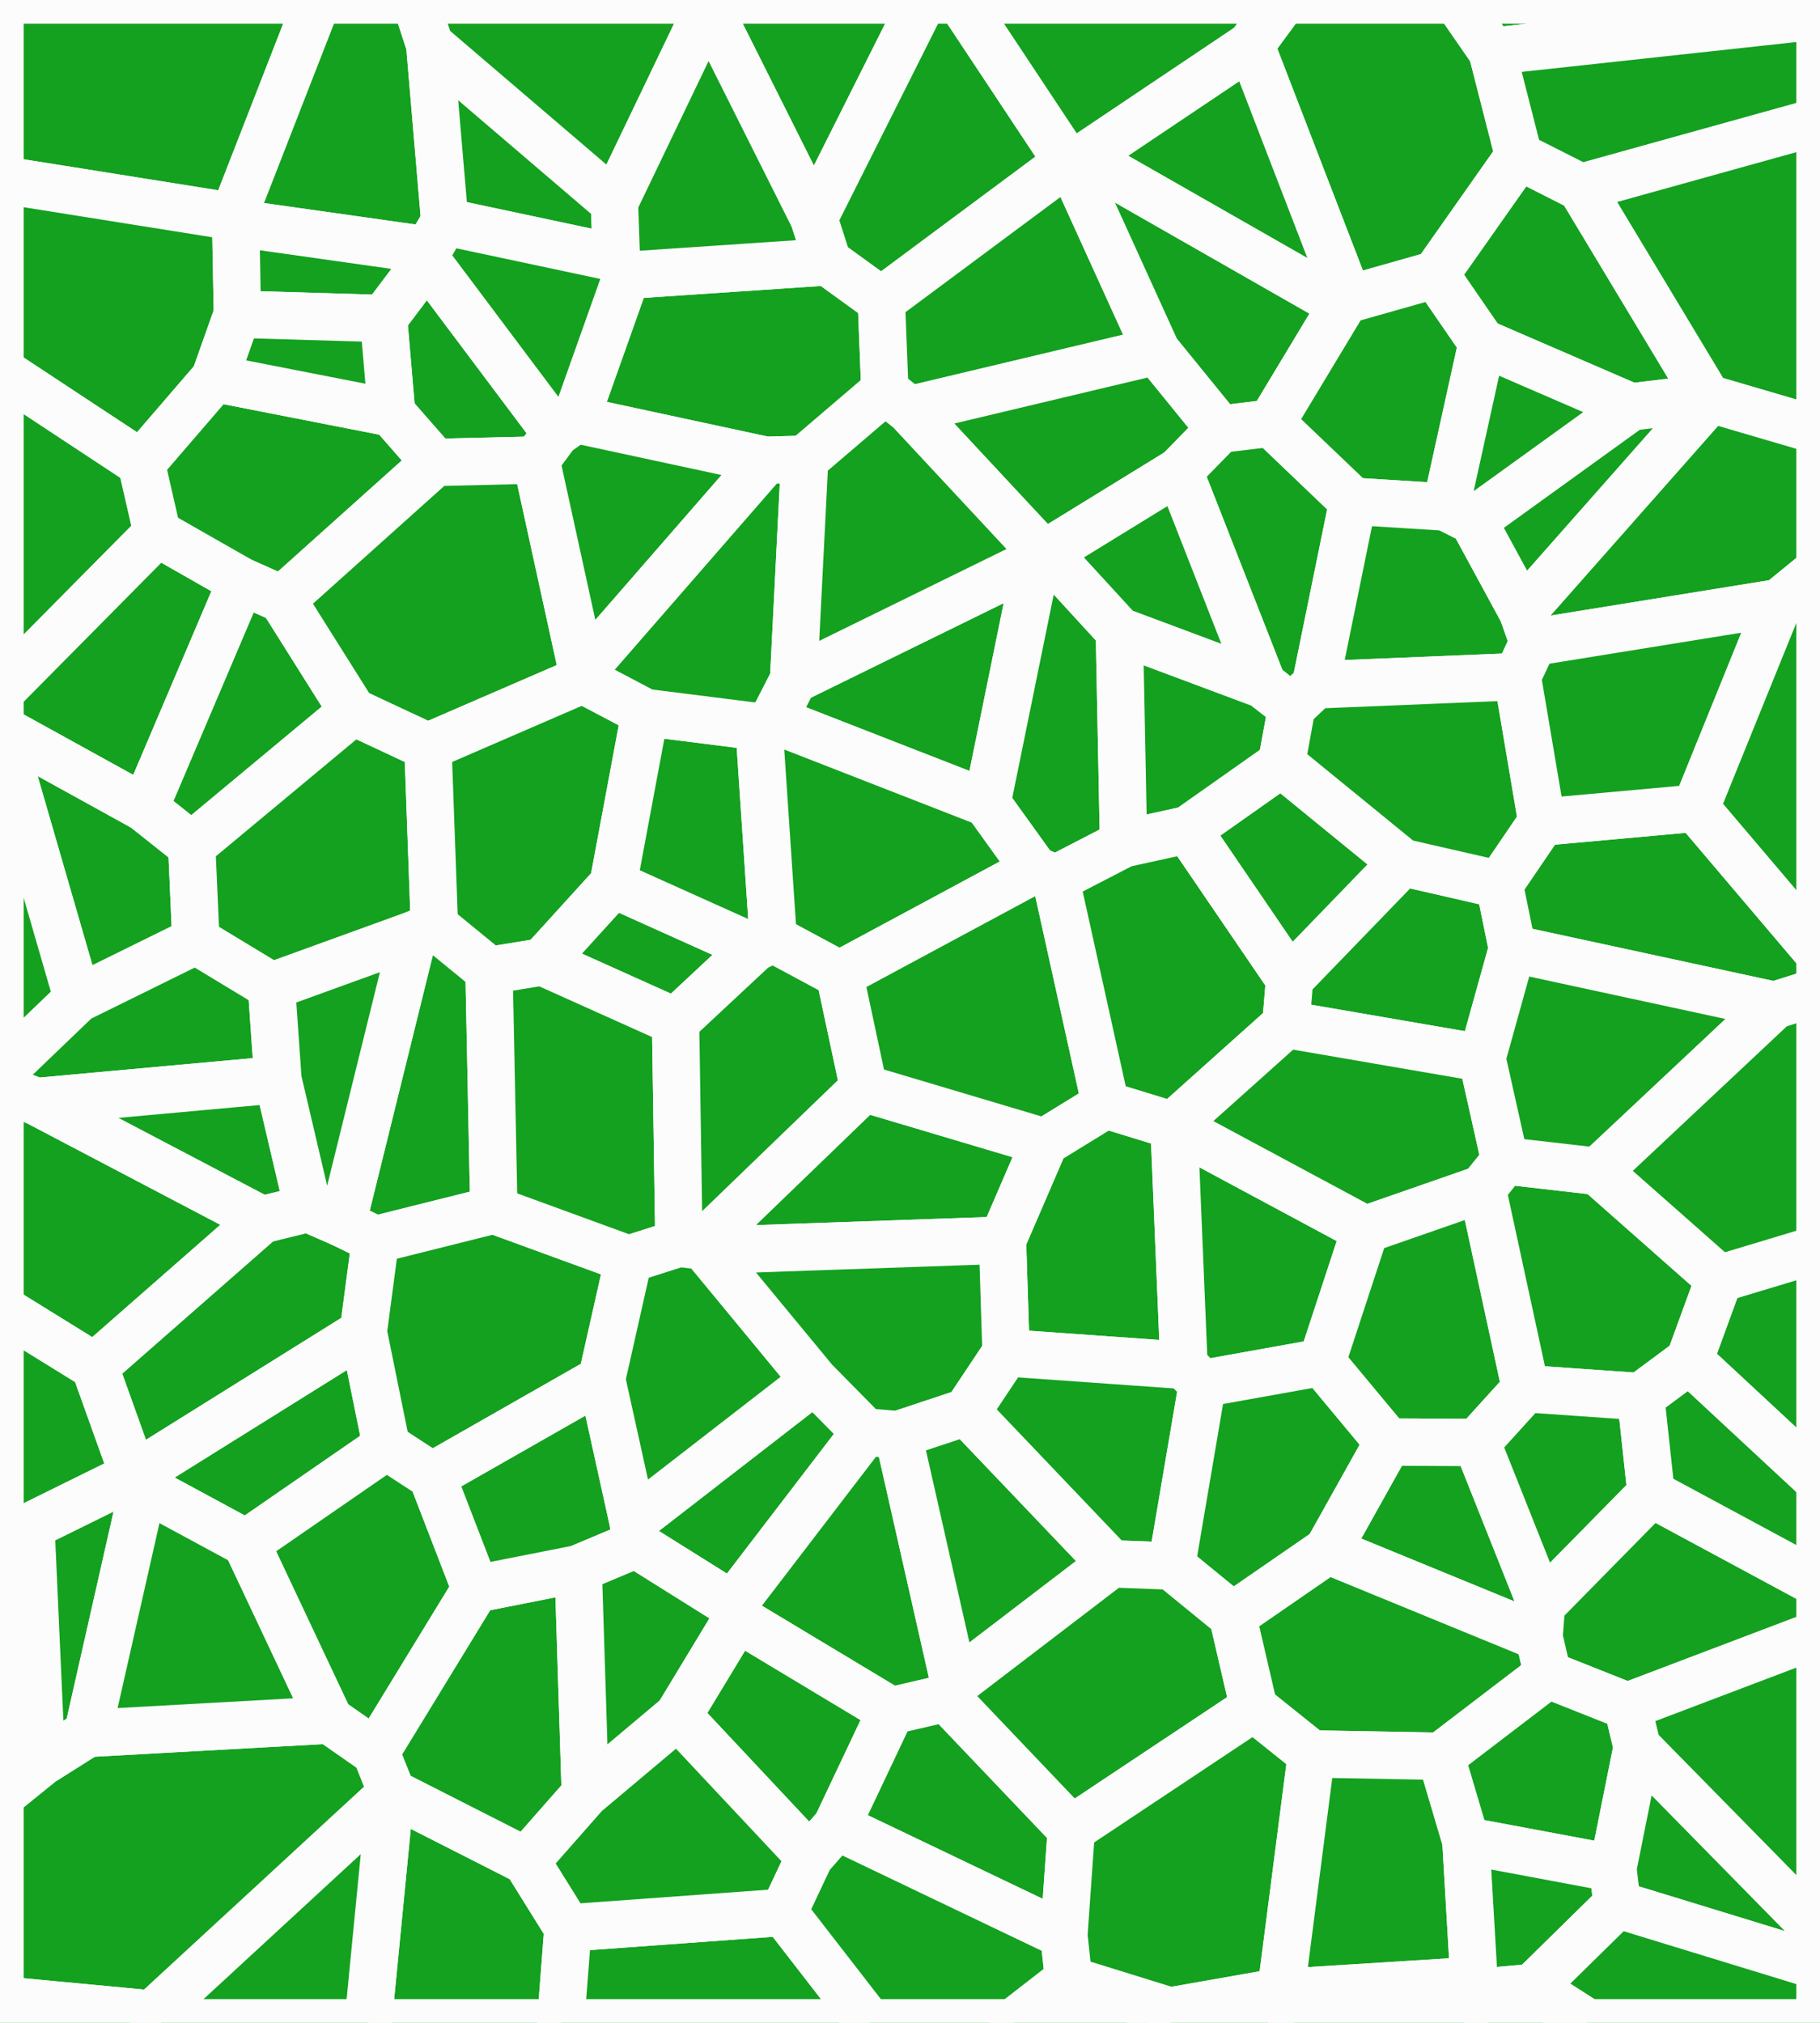 <svg version="1.1" xmlns="http://www.w3.org/2000/svg" xmlns:xlink="http://www.w3.org/1999/xlink" width="846" height="940" viewBox="0 0 846 940"><defs/><g transform="scale(1,1)"><g transform="scale(1,1)"><g transform="scale(1,1)"><rect fill="rgb(255,255,255)" stroke="none" x="0" y="0" width="846" height="940" fill-opacity="1"/></g><g><path fill="rgb(19,161,31)" stroke="rgb(252,252,252)" paint-order="fill stroke markers" d=" M 0 83.396 L 108.461 100.683 L 147.726 -7.105427357601002e-15 L 0 0 L 0 83.396 L 0 83.396" fill-opacity="1" stroke-opacity="1" stroke-linecap="round" stroke-linejoin="round" stroke-miterlimit="10" stroke-width="22"/></g><g><path fill="rgb(19,161,31)" stroke="rgb(252,252,252)" paint-order="fill stroke markers" d=" M 0 172.063 L 65.709 215.371 L 99.794 175.813 L 110.348 146.016 L 109.565 103.599 L 108.461 100.683 L 0 83.396 L 0 172.063 L 0 172.063" fill-opacity="1" stroke-opacity="1" stroke-linecap="round" stroke-linejoin="round" stroke-miterlimit="10" stroke-width="22"/></g><g><path fill="rgb(19,161,31)" stroke="rgb(252,252,252)" paint-order="fill stroke markers" d=" M 0 321.59 L 73.115 247.759 L 65.709 215.371 L 0 172.063 L 0 321.59 L 0 321.59" fill-opacity="1" stroke-opacity="1" stroke-linecap="round" stroke-linejoin="round" stroke-miterlimit="10" stroke-width="22"/></g><g><path fill="rgb(19,161,31)" stroke="rgb(252,252,252)" paint-order="fill stroke markers" d=" M 0 338.475 L 67.287 375.601 L 112.203 270.04 L 73.115 247.759 L 0 321.59 L 0 338.475 L 0 338.475" fill-opacity="1" stroke-opacity="1" stroke-linecap="round" stroke-linejoin="round" stroke-miterlimit="10" stroke-width="22"/></g><g><path fill="rgb(19,161,31)" stroke="rgb(252,252,252)" paint-order="fill stroke markers" d=" M 0 339.704 L 36.06 464.202 L 91.067 437.1 L 89.109 392.945 L 67.287 375.601 L 0 338.475 L 0 339.704 L 0 339.704" fill-opacity="1" stroke-opacity="1" stroke-linecap="round" stroke-linejoin="round" stroke-miterlimit="10" stroke-width="22"/></g><g><path fill="rgb(19,161,31)" stroke="rgb(252,252,252)" paint-order="fill stroke markers" d=" M 0 498.787 L 36.06 464.202 L 0 339.704 L 0 498.787 L 0 498.787" fill-opacity="1" stroke-opacity="1" stroke-linecap="round" stroke-linejoin="round" stroke-miterlimit="10" stroke-width="22"/></g><g><path fill="rgb(19,161,31)" stroke="rgb(252,252,252)" paint-order="fill stroke markers" d=" M 7.105427357601002e-15 607.76 L 44.011 634.992 L 121.714 566.868 L 16.991 511.896 L 0 505.241 L 7.105427357601002e-15 607.76 L 7.105427357601002e-15 607.76" fill-opacity="1" stroke-opacity="1" stroke-linecap="round" stroke-linejoin="round" stroke-miterlimit="10" stroke-width="22"/></g><g><path fill="rgb(19,161,31)" stroke="rgb(252,252,252)" paint-order="fill stroke markers" d=" M 0 712.99 L 14.379 709.137 L 62.126 685.603 L 44.011 634.992 L 7.105427357601002e-15 607.76 L 0 712.99 L 0 712.99" fill-opacity="1" stroke-opacity="1" stroke-linecap="round" stroke-linejoin="round" stroke-miterlimit="10" stroke-width="22"/></g><g><path fill="rgb(19,161,31)" stroke="rgb(252,252,252)" paint-order="fill stroke markers" d=" M 0 834.676 L 19.322 819.031 L 14.379 709.137 L 0 712.99 L 0 834.676 L 0 834.676" fill-opacity="1" stroke-opacity="1" stroke-linecap="round" stroke-linejoin="round" stroke-miterlimit="10" stroke-width="22"/></g><g><path fill="rgb(19,161,31)" stroke="rgb(252,252,252)" paint-order="fill stroke markers" d=" M 14.379 709.137 L 19.322 819.031 L 40.726 805.513 L 66.598 691.223 L 62.126 685.603 L 62.126 685.603 L 14.379 709.137 L 14.379 709.137" fill-opacity="1" stroke-opacity="1" stroke-linecap="round" stroke-linejoin="round" stroke-miterlimit="10" stroke-width="22"/></g><g><path fill="rgb(19,161,31)" stroke="rgb(252,252,252)" paint-order="fill stroke markers" d=" M 0 929.278 L 70.827 935.947 L 181.44 833.98 L 182.227 833.112 L 174.696 814.254 L 153.202 799.281 L 40.726 805.513 L 19.322 819.031 L 0 834.676 L 0 929.278 L 0 929.278" fill-opacity="1" stroke-opacity="1" stroke-linecap="round" stroke-linejoin="round" stroke-miterlimit="10" stroke-width="22"/></g><g><path fill="rgb(19,161,31)" stroke="rgb(252,252,252)" paint-order="fill stroke markers" d=" M 74.956 940 L 70.827 935.947 L 0 929.278 L 0 940 L 74.956 940 L 74.956 940" fill-opacity="1" stroke-opacity="1" stroke-linecap="round" stroke-linejoin="round" stroke-miterlimit="10" stroke-width="22"/></g><g><path fill="rgb(19,161,31)" stroke="rgb(252,252,252)" paint-order="fill stroke markers" d=" M 108.461 100.683 L 109.565 103.599 L 198.854 116.23 L 206.747 102.997 L 199.745 20.73 L 192.962 0 L 147.726 -7.105427357601002e-15 L 108.461 100.683 L 108.461 100.683" fill-opacity="1" stroke-opacity="1" stroke-linecap="round" stroke-linejoin="round" stroke-miterlimit="10" stroke-width="22"/></g><g><path fill="rgb(19,161,31)" stroke="rgb(252,252,252)" paint-order="fill stroke markers" d=" M 109.565 103.599 L 110.348 146.016 L 178.304 148.047 L 198.46 121.279 L 198.854 116.23 L 109.565 103.599 L 109.565 103.599" fill-opacity="1" stroke-opacity="1" stroke-linecap="round" stroke-linejoin="round" stroke-miterlimit="10" stroke-width="22"/></g><g><path fill="rgb(19,161,31)" stroke="rgb(252,252,252)" paint-order="fill stroke markers" d=" M 65.709 215.371 L 73.115 247.759 L 112.203 270.04 L 131.222 278.548 L 202.209 214.899 L 182.052 191.907 L 99.794 175.813 L 65.709 215.371 L 65.709 215.371" fill-opacity="1" stroke-opacity="1" stroke-linecap="round" stroke-linejoin="round" stroke-miterlimit="10" stroke-width="22"/></g><g><path fill="rgb(19,161,31)" stroke="rgb(252,252,252)" paint-order="fill stroke markers" d=" M 67.287 375.601 L 89.109 392.945 L 164.004 330.645 L 131.222 278.548 L 112.203 270.04 L 67.287 375.601 L 67.287 375.601" fill-opacity="1" stroke-opacity="1" stroke-linecap="round" stroke-linejoin="round" stroke-miterlimit="10" stroke-width="22"/></g><g><path fill="rgb(19,161,31)" stroke="rgb(252,252,252)" paint-order="fill stroke markers" d=" M 89.109 392.945 L 91.067 437.1 L 126.18 458.346 L 192.218 434.401 L 201.934 430.254 L 198.916 346.974 L 164.004 330.645 L 89.109 392.945 L 89.109 392.945" fill-opacity="1" stroke-opacity="1" stroke-linecap="round" stroke-linejoin="round" stroke-miterlimit="10" stroke-width="22"/></g><g><path fill="rgb(19,161,31)" stroke="rgb(252,252,252)" paint-order="fill stroke markers" d=" M 0 505.241 L 16.991 511.896 L 129.212 501.686 L 126.18 458.346 L 91.067 437.1 L 36.06 464.202 L 0 498.787 L 0 505.241 L 0 505.241" fill-opacity="1" stroke-opacity="1" stroke-linecap="round" stroke-linejoin="round" stroke-miterlimit="10" stroke-width="22"/></g><g><path fill="rgb(19,161,31)" stroke="rgb(252,252,252)" paint-order="fill stroke markers" d=" M 16.991 511.896 L 121.714 566.868 L 143.255 561.582 L 129.212 501.686 L 16.991 511.896 L 16.991 511.896" fill-opacity="1" stroke-opacity="1" stroke-linecap="round" stroke-linejoin="round" stroke-miterlimit="10" stroke-width="22"/></g><g><path fill="rgb(19,161,31)" stroke="rgb(252,252,252)" paint-order="fill stroke markers" d=" M 44.011 634.992 L 62.126 685.603 L 62.126 685.603 L 168.865 618.996 L 174.549 576.075 L 159.075 568.501 L 143.255 561.582 L 121.714 566.868 L 44.011 634.992 L 44.011 634.992" fill-opacity="1" stroke-opacity="1" stroke-linecap="round" stroke-linejoin="round" stroke-miterlimit="10" stroke-width="22"/></g><g><path fill="rgb(19,161,31)" stroke="rgb(252,252,252)" paint-order="fill stroke markers" d=" M 62.126 685.603 L 66.598 691.223 L 114.474 717.102 L 179.651 672.128 L 168.865 618.996 L 62.126 685.603 L 62.126 685.603" fill-opacity="1" stroke-opacity="1" stroke-linecap="round" stroke-linejoin="round" stroke-miterlimit="10" stroke-width="22"/></g><g><path fill="rgb(19,161,31)" stroke="rgb(252,252,252)" paint-order="fill stroke markers" d=" M 40.726 805.513 L 153.202 799.281 L 114.474 717.102 L 66.598 691.223 L 40.726 805.513 L 40.726 805.513" fill-opacity="1" stroke-opacity="1" stroke-linecap="round" stroke-linejoin="round" stroke-miterlimit="10" stroke-width="22"/></g><g><path fill="rgb(19,161,31)" stroke="rgb(252,252,252)" paint-order="fill stroke markers" d=" M 260.606 940 L 264.016 895.917 L 244.652 864.824 L 182.227 833.112 L 181.44 833.98 L 171.091 940 L 260.606 940 L 260.606 940" fill-opacity="1" stroke-opacity="1" stroke-linecap="round" stroke-linejoin="round" stroke-miterlimit="10" stroke-width="22"/></g><g><path fill="rgb(19,161,31)" stroke="rgb(252,252,252)" paint-order="fill stroke markers" d=" M 199.745 20.73 L 206.747 102.997 L 286.512 119.951 L 285.605 94.132 L 199.745 20.73 L 199.745 20.73" fill-opacity="1" stroke-opacity="1" stroke-linecap="round" stroke-linejoin="round" stroke-miterlimit="10" stroke-width="22"/></g><g><path fill="rgb(19,161,31)" stroke="rgb(252,252,252)" paint-order="fill stroke markers" d=" M 178.304 148.047 L 182.052 191.907 L 202.209 214.899 L 249.215 213.784 L 258.484 201.287 L 198.46 121.279 L 178.304 148.047 L 178.304 148.047" fill-opacity="1" stroke-opacity="1" stroke-linecap="round" stroke-linejoin="round" stroke-miterlimit="10" stroke-width="22"/></g><g><path fill="rgb(19,161,31)" stroke="rgb(252,252,252)" paint-order="fill stroke markers" d=" M 99.794 175.813 L 182.052 191.907 L 178.304 148.047 L 110.348 146.016 L 99.794 175.813 L 99.794 175.813" fill-opacity="1" stroke-opacity="1" stroke-linecap="round" stroke-linejoin="round" stroke-miterlimit="10" stroke-width="22"/></g><g><path fill="rgb(19,161,31)" stroke="rgb(252,252,252)" paint-order="fill stroke markers" d=" M 131.222 278.548 L 164.004 330.645 L 198.916 346.974 L 270.898 315.816 L 270.664 311.801 L 249.215 213.784 L 202.209 214.899 L 131.222 278.548 L 131.222 278.548" fill-opacity="1" stroke-opacity="1" stroke-linecap="round" stroke-linejoin="round" stroke-miterlimit="10" stroke-width="22"/></g><g><path fill="rgb(19,161,31)" stroke="rgb(252,252,252)" paint-order="fill stroke markers" d=" M 198.916 346.974 L 201.934 430.254 L 227.305 451.013 L 252.189 446.975 L 285.002 410.881 L 299.905 331.072 L 270.898 315.816 L 198.916 346.974 L 198.916 346.974" fill-opacity="1" stroke-opacity="1" stroke-linecap="round" stroke-linejoin="round" stroke-miterlimit="10" stroke-width="22"/></g><g><path fill="rgb(19,161,31)" stroke="rgb(252,252,252)" paint-order="fill stroke markers" d=" M 159.075 568.501 L 174.549 576.075 L 229.572 562.307 L 227.305 451.013 L 201.934 430.254 L 192.218 434.401 L 159.075 568.501 L 159.075 568.501" fill-opacity="1" stroke-opacity="1" stroke-linecap="round" stroke-linejoin="round" stroke-miterlimit="10" stroke-width="22"/></g><g><path fill="rgb(19,161,31)" stroke="rgb(252,252,252)" paint-order="fill stroke markers" d=" M 126.18 458.346 L 129.212 501.686 L 143.255 561.582 L 159.075 568.501 L 192.218 434.401 L 126.18 458.346 L 126.18 458.346" fill-opacity="1" stroke-opacity="1" stroke-linecap="round" stroke-linejoin="round" stroke-miterlimit="10" stroke-width="22"/></g><g><path fill="rgb(19,161,31)" stroke="rgb(252,252,252)" paint-order="fill stroke markers" d=" M 168.865 618.996 L 179.651 672.128 L 200.788 685.885 L 279.653 640.924 L 292.213 585.177 L 229.572 562.307 L 174.549 576.075 L 168.865 618.996 L 168.865 618.996" fill-opacity="1" stroke-opacity="1" stroke-linecap="round" stroke-linejoin="round" stroke-miterlimit="10" stroke-width="22"/></g><g><path fill="rgb(19,161,31)" stroke="rgb(252,252,252)" paint-order="fill stroke markers" d=" M 114.474 717.102 L 153.202 799.281 L 174.696 814.254 L 221.061 738.4 L 200.788 685.885 L 179.651 672.128 L 114.474 717.102 L 114.474 717.102" fill-opacity="1" stroke-opacity="1" stroke-linecap="round" stroke-linejoin="round" stroke-miterlimit="10" stroke-width="22"/></g><g><path fill="rgb(19,161,31)" stroke="rgb(252,252,252)" paint-order="fill stroke markers" d=" M 174.696 814.254 L 182.227 833.112 L 244.652 864.824 L 272.079 833.667 L 268.775 728.969 L 221.061 738.4 L 174.696 814.254 L 174.696 814.254" fill-opacity="1" stroke-opacity="1" stroke-linecap="round" stroke-linejoin="round" stroke-miterlimit="10" stroke-width="22"/></g><g><path fill="rgb(19,161,31)" stroke="rgb(252,252,252)" paint-order="fill stroke markers" d=" M 70.827 935.947 L 74.956 940 L 171.091 940 L 181.44 833.98 L 70.827 935.947 L 70.827 935.947" fill-opacity="1" stroke-opacity="1" stroke-linecap="round" stroke-linejoin="round" stroke-miterlimit="10" stroke-width="22"/></g><g><path fill="rgb(19,161,31)" stroke="rgb(252,252,252)" paint-order="fill stroke markers" d=" M 192.962 0 L 199.745 20.73 L 285.605 94.132 L 329.161 3.404 L 328.857 0 L 192.962 0 L 192.962 0" fill-opacity="1" stroke-opacity="1" stroke-linecap="round" stroke-linejoin="round" stroke-miterlimit="10" stroke-width="22"/></g><g><path fill="rgb(19,161,31)" stroke="rgb(252,252,252)" paint-order="fill stroke markers" d=" M 198.46 121.279 L 258.484 201.287 L 267.567 194.893 L 291.365 127.939 L 286.512 119.951 L 206.747 102.997 L 198.854 116.23 L 198.46 121.279 L 198.46 121.279" fill-opacity="1" stroke-opacity="1" stroke-linecap="round" stroke-linejoin="round" stroke-miterlimit="10" stroke-width="22"/></g><g><path fill="rgb(19,161,31)" stroke="rgb(252,252,252)" paint-order="fill stroke markers" d=" M 267.567 194.893 L 355.933 213.909 L 374.058 213.411 L 411.328 181.568 L 409.681 139.697 L 384.781 121.657 L 291.365 127.939 L 267.567 194.893 L 267.567 194.893" fill-opacity="1" stroke-opacity="1" stroke-linecap="round" stroke-linejoin="round" stroke-miterlimit="10" stroke-width="22"/></g><g><path fill="rgb(19,161,31)" stroke="rgb(252,252,252)" paint-order="fill stroke markers" d=" M 249.215 213.784 L 270.664 311.801 L 355.933 213.909 L 267.567 194.893 L 258.484 201.287 L 249.215 213.784 L 249.215 213.784" fill-opacity="1" stroke-opacity="1" stroke-linecap="round" stroke-linejoin="round" stroke-miterlimit="10" stroke-width="22"/></g><g><path fill="rgb(19,161,31)" stroke="rgb(252,252,252)" paint-order="fill stroke markers" d=" M 252.189 446.975 L 314.026 474.761 L 350.793 440.468 L 285.002 410.881 L 252.189 446.975 L 252.189 446.975" fill-opacity="1" stroke-opacity="1" stroke-linecap="round" stroke-linejoin="round" stroke-miterlimit="10" stroke-width="22"/></g><g><path fill="rgb(19,161,31)" stroke="rgb(252,252,252)" paint-order="fill stroke markers" d=" M 285.002 410.881 L 350.793 440.468 L 359.434 436.328 L 352.815 337.735 L 299.905 331.072 L 285.002 410.881 L 285.002 410.881" fill-opacity="1" stroke-opacity="1" stroke-linecap="round" stroke-linejoin="round" stroke-miterlimit="10" stroke-width="22"/></g><g><path fill="rgb(19,161,31)" stroke="rgb(252,252,252)" paint-order="fill stroke markers" d=" M 227.305 451.013 L 229.572 562.307 L 292.213 585.177 L 315.597 577.747 L 314.026 474.761 L 252.189 446.975 L 227.305 451.013 L 227.305 451.013" fill-opacity="1" stroke-opacity="1" stroke-linecap="round" stroke-linejoin="round" stroke-miterlimit="10" stroke-width="22"/></g><g><path fill="rgb(19,161,31)" stroke="rgb(252,252,252)" paint-order="fill stroke markers" d=" M 294.22 706.871 L 295.578 717.71 L 340.548 745.864 L 402.168 665.416 L 378.6 641.507 L 294.22 706.871 L 294.22 706.871" fill-opacity="1" stroke-opacity="1" stroke-linecap="round" stroke-linejoin="round" stroke-miterlimit="10" stroke-width="22"/></g><g><path fill="rgb(19,161,31)" stroke="rgb(252,252,252)" paint-order="fill stroke markers" d=" M 200.788 685.885 L 221.061 738.4 L 268.775 728.969 L 295.578 717.71 L 294.22 706.871 L 279.653 640.924 L 200.788 685.885 L 200.788 685.885" fill-opacity="1" stroke-opacity="1" stroke-linecap="round" stroke-linejoin="round" stroke-miterlimit="10" stroke-width="22"/></g><g><path fill="rgb(19,161,31)" stroke="rgb(252,252,252)" paint-order="fill stroke markers" d=" M 268.775 728.969 L 272.079 833.667 L 315.115 797.486 L 342.623 752.057 L 340.548 745.864 L 295.578 717.71 L 268.775 728.969 L 268.775 728.969" fill-opacity="1" stroke-opacity="1" stroke-linecap="round" stroke-linejoin="round" stroke-miterlimit="10" stroke-width="22"/></g><g><path fill="rgb(19,161,31)" stroke="rgb(252,252,252)" paint-order="fill stroke markers" d=" M 404.08 940 L 364.263 888.63 L 264.016 895.917 L 260.606 940 L 404.08 940 L 404.08 940" fill-opacity="1" stroke-opacity="1" stroke-linecap="round" stroke-linejoin="round" stroke-miterlimit="10" stroke-width="22"/></g><g><path fill="rgb(19,161,31)" stroke="rgb(252,252,252)" paint-order="fill stroke markers" d=" M 328.857 0 L 329.161 3.404 L 378.314 101.478 L 429.27 0 L 328.857 0 L 328.857 0" fill-opacity="1" stroke-opacity="1" stroke-linecap="round" stroke-linejoin="round" stroke-miterlimit="10" stroke-width="22"/></g><g><path fill="rgb(19,161,31)" stroke="rgb(252,252,252)" paint-order="fill stroke markers" d=" M 285.605 94.132 L 286.512 119.951 L 291.365 127.939 L 384.781 121.657 L 378.314 101.478 L 329.161 3.404 L 285.605 94.132 L 285.605 94.132" fill-opacity="1" stroke-opacity="1" stroke-linecap="round" stroke-linejoin="round" stroke-miterlimit="10" stroke-width="22"/></g><g><path fill="rgb(19,161,31)" stroke="rgb(252,252,252)" paint-order="fill stroke markers" d=" M 270.664 311.801 L 270.898 315.816 L 299.905 331.072 L 352.815 337.735 L 359.386 334.486 L 368.879 315.918 L 374.058 213.411 L 355.933 213.909 L 270.664 311.801 L 270.664 311.801" fill-opacity="1" stroke-opacity="1" stroke-linecap="round" stroke-linejoin="round" stroke-miterlimit="10" stroke-width="22"/></g><g><path fill="rgb(19,161,31)" stroke="rgb(252,252,252)" paint-order="fill stroke markers" d=" M 359.386 334.486 L 458.805 373.245 L 481.792 260.547 L 368.879 315.918 L 359.386 334.486 L 359.386 334.486" fill-opacity="1" stroke-opacity="1" stroke-linecap="round" stroke-linejoin="round" stroke-miterlimit="10" stroke-width="22"/></g><g><path fill="rgb(19,161,31)" stroke="rgb(252,252,252)" paint-order="fill stroke markers" d=" M 352.815 337.735 L 359.434 436.328 L 390.251 452.89 L 480.986 404.086 L 458.805 373.245 L 359.386 334.486 L 352.815 337.735 L 352.815 337.735" fill-opacity="1" stroke-opacity="1" stroke-linecap="round" stroke-linejoin="round" stroke-miterlimit="10" stroke-width="22"/></g><g><path fill="rgb(19,161,31)" stroke="rgb(252,252,252)" paint-order="fill stroke markers" d=" M 314.026 474.761 L 315.597 577.747 L 325.608 578.908 L 401.519 505.685 L 390.251 452.89 L 359.434 436.328 L 350.793 440.468 L 314.026 474.761 L 314.026 474.761" fill-opacity="1" stroke-opacity="1" stroke-linecap="round" stroke-linejoin="round" stroke-miterlimit="10" stroke-width="22"/></g><g><path fill="rgb(19,161,31)" stroke="rgb(252,252,252)" paint-order="fill stroke markers" d=" M 325.608 578.908 L 328.723 581.11 L 465.982 576.315 L 485.669 530.732 L 401.519 505.685 L 325.608 578.908 L 325.608 578.908" fill-opacity="1" stroke-opacity="1" stroke-linecap="round" stroke-linejoin="round" stroke-miterlimit="10" stroke-width="22"/></g><g><path fill="rgb(19,161,31)" stroke="rgb(252,252,252)" paint-order="fill stroke markers" d=" M 279.653 640.924 L 294.22 706.871 L 378.6 641.507 L 328.723 581.11 L 325.608 578.908 L 315.597 577.747 L 292.213 585.177 L 279.653 640.924 L 279.653 640.924" fill-opacity="1" stroke-opacity="1" stroke-linecap="round" stroke-linejoin="round" stroke-miterlimit="10" stroke-width="22"/></g><g><path fill="rgb(19,161,31)" stroke="rgb(252,252,252)" paint-order="fill stroke markers" d=" M 340.548 745.864 L 342.623 752.057 L 414.188 795.065 L 439.95 789.078 L 443.679 782.399 L 417.488 666.691 L 402.168 665.416 L 340.548 745.864 L 340.548 745.864" fill-opacity="1" stroke-opacity="1" stroke-linecap="round" stroke-linejoin="round" stroke-miterlimit="10" stroke-width="22"/></g><g><path fill="rgb(19,161,31)" stroke="rgb(252,252,252)" paint-order="fill stroke markers" d=" M 315.115 797.486 L 376.407 862.85 L 388.799 848.719 L 414.188 795.065 L 342.623 752.057 L 315.115 797.486 L 315.115 797.486" fill-opacity="1" stroke-opacity="1" stroke-linecap="round" stroke-linejoin="round" stroke-miterlimit="10" stroke-width="22"/></g><g><path fill="rgb(19,161,31)" stroke="rgb(252,252,252)" paint-order="fill stroke markers" d=" M 244.652 864.824 L 264.016 895.917 L 364.263 888.63 L 376.407 862.85 L 315.115 797.486 L 272.079 833.667 L 244.652 864.824 L 244.652 864.824" fill-opacity="1" stroke-opacity="1" stroke-linecap="round" stroke-linejoin="round" stroke-miterlimit="10" stroke-width="22"/></g><g><path fill="rgb(19,161,31)" stroke="rgb(252,252,252)" paint-order="fill stroke markers" d=" M 378.314 101.478 L 384.781 121.657 L 409.681 139.697 L 496.222 75.399 L 446.217 0 L 429.27 0 L 378.314 101.478 L 378.314 101.478" fill-opacity="1" stroke-opacity="1" stroke-linecap="round" stroke-linejoin="round" stroke-miterlimit="10" stroke-width="22"/></g><g><path fill="rgb(19,161,31)" stroke="rgb(252,252,252)" paint-order="fill stroke markers" d=" M 409.681 139.697 L 411.328 181.568 L 422.651 190.483 L 537.596 163.142 L 497.75 75.553 L 496.222 75.399 L 409.681 139.697 L 409.681 139.697" fill-opacity="1" stroke-opacity="1" stroke-linecap="round" stroke-linejoin="round" stroke-miterlimit="10" stroke-width="22"/></g><g><path fill="rgb(19,161,31)" stroke="rgb(252,252,252)" paint-order="fill stroke markers" d=" M 422.651 190.483 L 484.378 256.753 L 486.737 256.651 L 548.093 218.931 L 567.148 199.475 L 537.596 163.142 L 422.651 190.483 L 422.651 190.483" fill-opacity="1" stroke-opacity="1" stroke-linecap="round" stroke-linejoin="round" stroke-miterlimit="10" stroke-width="22"/></g><g><path fill="rgb(19,161,31)" stroke="rgb(252,252,252)" paint-order="fill stroke markers" d=" M 368.879 315.918 L 481.792 260.547 L 484.378 256.753 L 422.651 190.483 L 411.328 181.568 L 374.058 213.411 L 368.879 315.918 L 368.879 315.918" fill-opacity="1" stroke-opacity="1" stroke-linecap="round" stroke-linejoin="round" stroke-miterlimit="10" stroke-width="22"/></g><g><path fill="rgb(19,161,31)" stroke="rgb(252,252,252)" paint-order="fill stroke markers" d=" M 458.805 373.245 L 480.986 404.086 L 490.714 408.411 L 522.264 392.11 L 520.315 293.256 L 486.737 256.651 L 484.378 256.753 L 481.792 260.547 L 458.805 373.245 L 458.805 373.245" fill-opacity="1" stroke-opacity="1" stroke-linecap="round" stroke-linejoin="round" stroke-miterlimit="10" stroke-width="22"/></g><g><path fill="rgb(19,161,31)" stroke="rgb(252,252,252)" paint-order="fill stroke markers" d=" M 390.251 452.89 L 401.519 505.685 L 485.669 530.732 L 513.92 513.397 L 490.714 408.411 L 480.986 404.086 L 390.251 452.89 L 390.251 452.89" fill-opacity="1" stroke-opacity="1" stroke-linecap="round" stroke-linejoin="round" stroke-miterlimit="10" stroke-width="22"/></g><g><path fill="rgb(19,161,31)" stroke="rgb(252,252,252)" paint-order="fill stroke markers" d=" M 465.982 576.315 L 467.636 628.635 L 550.363 634.5 L 545.743 523.631 L 545.249 523.006 L 513.92 513.397 L 485.669 530.732 L 465.982 576.315 L 465.982 576.315" fill-opacity="1" stroke-opacity="1" stroke-linecap="round" stroke-linejoin="round" stroke-miterlimit="10" stroke-width="22"/></g><g><path fill="rgb(19,161,31)" stroke="rgb(252,252,252)" paint-order="fill stroke markers" d=" M 328.723 581.11 L 378.6 641.507 L 402.168 665.416 L 417.488 666.691 L 449.303 656.146 L 467.636 628.635 L 465.982 576.315 L 328.723 581.11 L 328.723 581.11" fill-opacity="1" stroke-opacity="1" stroke-linecap="round" stroke-linejoin="round" stroke-miterlimit="10" stroke-width="22"/></g><g><path fill="rgb(19,161,31)" stroke="rgb(252,252,252)" paint-order="fill stroke markers" d=" M 417.488 666.691 L 443.679 782.399 L 516.572 726.695 L 449.303 656.146 L 417.488 666.691 L 417.488 666.691" fill-opacity="1" stroke-opacity="1" stroke-linecap="round" stroke-linejoin="round" stroke-miterlimit="10" stroke-width="22"/></g><g><path fill="rgb(19,161,31)" stroke="rgb(252,252,252)" paint-order="fill stroke markers" d=" M 388.799 848.719 L 494.529 899.276 L 498.006 850.013 L 439.95 789.078 L 414.188 795.065 L 388.799 848.719 L 388.799 848.719" fill-opacity="1" stroke-opacity="1" stroke-linecap="round" stroke-linejoin="round" stroke-miterlimit="10" stroke-width="22"/></g><g><path fill="rgb(19,161,31)" stroke="rgb(252,252,252)" paint-order="fill stroke markers" d=" M 364.263 888.63 L 404.08 940 L 470.88 940 L 496.736 919.93 L 494.529 899.276 L 388.799 848.719 L 376.407 862.85 L 364.263 888.63 L 364.263 888.63" fill-opacity="1" stroke-opacity="1" stroke-linecap="round" stroke-linejoin="round" stroke-miterlimit="10" stroke-width="22"/></g><g><path fill="rgb(19,161,31)" stroke="rgb(252,252,252)" paint-order="fill stroke markers" d=" M 544.386 940 L 543.868 934.532 L 496.736 919.93 L 470.88 940 L 544.386 940 L 544.386 940" fill-opacity="1" stroke-opacity="1" stroke-linecap="round" stroke-linejoin="round" stroke-miterlimit="10" stroke-width="22"/></g><g><path fill="rgb(19,161,31)" stroke="rgb(252,252,252)" paint-order="fill stroke markers" d=" M 446.217 0 L 496.222 75.399 L 497.75 75.553 L 503.653 73.118 L 581.35 21.003 L 596.817 7.105427357601002e-15 L 446.217 0 L 446.217 0" fill-opacity="1" stroke-opacity="1" stroke-linecap="round" stroke-linejoin="round" stroke-miterlimit="10" stroke-width="22"/></g><g><path fill="rgb(19,161,31)" stroke="rgb(252,252,252)" paint-order="fill stroke markers" d=" M 497.75 75.553 L 537.596 163.142 L 567.148 199.475 L 590.855 196.63 L 623.898 141.77 L 503.653 73.118 L 497.75 75.553 L 497.75 75.553" fill-opacity="1" stroke-opacity="1" stroke-linecap="round" stroke-linejoin="round" stroke-miterlimit="10" stroke-width="22"/></g><g><path fill="rgb(19,161,31)" stroke="rgb(252,252,252)" paint-order="fill stroke markers" d=" M 548.093 218.931 L 586.98 318.161 L 600.463 328.665 L 611.478 318.278 L 628.897 232.95 L 590.855 196.63 L 567.148 199.475 L 548.093 218.931 L 548.093 218.931" fill-opacity="1" stroke-opacity="1" stroke-linecap="round" stroke-linejoin="round" stroke-miterlimit="10" stroke-width="22"/></g><g><path fill="rgb(19,161,31)" stroke="rgb(252,252,252)" paint-order="fill stroke markers" d=" M 486.737 256.651 L 520.315 293.256 L 586.98 318.161 L 548.093 218.931 L 486.737 256.651 L 486.737 256.651" fill-opacity="1" stroke-opacity="1" stroke-linecap="round" stroke-linejoin="round" stroke-miterlimit="10" stroke-width="22"/></g><g><path fill="rgb(19,161,31)" stroke="rgb(252,252,252)" paint-order="fill stroke markers" d=" M 520.315 293.256 L 522.264 392.11 L 552.132 385.554 L 595.668 354.868 L 600.463 328.665 L 586.98 318.161 L 520.315 293.256 L 520.315 293.256" fill-opacity="1" stroke-opacity="1" stroke-linecap="round" stroke-linejoin="round" stroke-miterlimit="10" stroke-width="22"/></g><g><path fill="rgb(19,161,31)" stroke="rgb(252,252,252)" paint-order="fill stroke markers" d=" M 490.714 408.411 L 513.92 513.397 L 545.249 523.006 L 597.726 476.02 L 599.454 454.971 L 552.132 385.554 L 522.264 392.11 L 490.714 408.411 L 490.714 408.411" fill-opacity="1" stroke-opacity="1" stroke-linecap="round" stroke-linejoin="round" stroke-miterlimit="10" stroke-width="22"/></g><g><path fill="rgb(19,161,31)" stroke="rgb(252,252,252)" paint-order="fill stroke markers" d=" M 545.743 523.631 L 550.363 634.5 L 558.967 642.977 L 614.42 633.036 L 634.677 571.385 L 545.743 523.631 L 545.743 523.631" fill-opacity="1" stroke-opacity="1" stroke-linecap="round" stroke-linejoin="round" stroke-miterlimit="10" stroke-width="22"/></g><g><path fill="rgb(19,161,31)" stroke="rgb(252,252,252)" paint-order="fill stroke markers" d=" M 449.303 656.146 L 516.572 726.695 L 544.552 727.743 L 558.967 642.977 L 550.363 634.5 L 467.636 628.635 L 449.303 656.146 L 449.303 656.146" fill-opacity="1" stroke-opacity="1" stroke-linecap="round" stroke-linejoin="round" stroke-miterlimit="10" stroke-width="22"/></g><g><path fill="rgb(19,161,31)" stroke="rgb(252,252,252)" paint-order="fill stroke markers" d=" M 544.552 727.743 L 572.95 750.941 L 617.15 720.45 L 645.284 670.122 L 614.42 633.036 L 558.967 642.977 L 544.552 727.743 L 544.552 727.743" fill-opacity="1" stroke-opacity="1" stroke-linecap="round" stroke-linejoin="round" stroke-miterlimit="10" stroke-width="22"/></g><g><path fill="rgb(19,161,31)" stroke="rgb(252,252,252)" paint-order="fill stroke markers" d=" M 439.95 789.078 L 498.006 850.013 L 582.843 793.596 L 572.95 750.941 L 544.552 727.743 L 516.572 726.695 L 443.679 782.399 L 439.95 789.078 L 439.95 789.078" fill-opacity="1" stroke-opacity="1" stroke-linecap="round" stroke-linejoin="round" stroke-miterlimit="10" stroke-width="22"/></g><g><path fill="rgb(19,161,31)" stroke="rgb(252,252,252)" paint-order="fill stroke markers" d=" M 494.529 899.276 L 496.736 919.93 L 543.868 934.532 L 595.4 925.457 L 609.64 815.044 L 582.843 793.596 L 498.006 850.013 L 494.529 899.276 L 494.529 899.276" fill-opacity="1" stroke-opacity="1" stroke-linecap="round" stroke-linejoin="round" stroke-miterlimit="10" stroke-width="22"/></g><g><path fill="rgb(19,161,31)" stroke="rgb(252,252,252)" paint-order="fill stroke markers" d=" M 543.868 934.532 L 544.386 940 L 601.367 940 L 596.154 925.863 L 595.4 925.457 L 543.868 934.532 L 543.868 934.532" fill-opacity="1" stroke-opacity="1" stroke-linecap="round" stroke-linejoin="round" stroke-miterlimit="10" stroke-width="22"/></g><g><path fill="rgb(19,161,31)" stroke="rgb(252,252,252)" paint-order="fill stroke markers" d=" M 581.35 21.003 L 626.878 139.035 L 667.221 127.599 L 705.992 72.525 L 693.55 23.847 L 677.042 0 L 596.817 7.105427357601002e-15 L 581.35 21.003 L 581.35 21.003" fill-opacity="1" stroke-opacity="1" stroke-linecap="round" stroke-linejoin="round" stroke-miterlimit="10" stroke-width="22"/></g><g><path fill="rgb(19,161,31)" stroke="rgb(252,252,252)" paint-order="fill stroke markers" d=" M 503.653 73.118 L 623.898 141.77 L 626.878 139.035 L 581.35 21.003 L 503.653 73.118 L 503.653 73.118" fill-opacity="1" stroke-opacity="1" stroke-linecap="round" stroke-linejoin="round" stroke-miterlimit="10" stroke-width="22"/></g><g><path fill="rgb(19,161,31)" stroke="rgb(252,252,252)" paint-order="fill stroke markers" d=" M 590.855 196.63 L 628.897 232.95 L 672.111 235.639 L 688.974 159.214 L 667.221 127.599 L 626.878 139.035 L 623.898 141.77 L 590.855 196.63 L 590.855 196.63" fill-opacity="1" stroke-opacity="1" stroke-linecap="round" stroke-linejoin="round" stroke-miterlimit="10" stroke-width="22"/></g><g><path fill="rgb(19,161,31)" stroke="rgb(252,252,252)" paint-order="fill stroke markers" d=" M 611.478 318.278 L 705.302 314.436 L 712.725 298.494 L 707.706 284.249 L 684.762 242.036 L 672.111 235.639 L 628.897 232.95 L 611.478 318.278 L 611.478 318.278" fill-opacity="1" stroke-opacity="1" stroke-linecap="round" stroke-linejoin="round" stroke-miterlimit="10" stroke-width="22"/></g><g><path fill="rgb(19,161,31)" stroke="rgb(252,252,252)" paint-order="fill stroke markers" d=" M 552.132 385.554 L 599.454 454.971 L 651.899 400.751 L 595.668 354.868 L 552.132 385.554 L 552.132 385.554" fill-opacity="1" stroke-opacity="1" stroke-linecap="round" stroke-linejoin="round" stroke-miterlimit="10" stroke-width="22"/></g><g><path fill="rgb(19,161,31)" stroke="rgb(252,252,252)" paint-order="fill stroke markers" d=" M 597.726 476.02 L 688.871 491.714 L 703.028 440.856 L 696.942 411.061 L 651.899 400.751 L 599.454 454.971 L 597.726 476.02 L 597.726 476.02" fill-opacity="1" stroke-opacity="1" stroke-linecap="round" stroke-linejoin="round" stroke-miterlimit="10" stroke-width="22"/></g><g><path fill="rgb(19,161,31)" stroke="rgb(252,252,252)" paint-order="fill stroke markers" d=" M 545.249 523.006 L 545.743 523.631 L 634.677 571.385 L 689.031 552.469 L 699.541 539.396 L 688.871 491.714 L 597.726 476.02 L 545.249 523.006 L 545.249 523.006" fill-opacity="1" stroke-opacity="1" stroke-linecap="round" stroke-linejoin="round" stroke-miterlimit="10" stroke-width="22"/></g><g><path fill="rgb(19,161,31)" stroke="rgb(252,252,252)" paint-order="fill stroke markers" d=" M 614.42 633.036 L 645.284 670.122 L 686.454 670.322 L 709.151 645.302 L 689.031 552.469 L 634.677 571.385 L 614.42 633.036 L 614.42 633.036" fill-opacity="1" stroke-opacity="1" stroke-linecap="round" stroke-linejoin="round" stroke-miterlimit="10" stroke-width="22"/></g><g><path fill="rgb(19,161,31)" stroke="rgb(252,252,252)" paint-order="fill stroke markers" d=" M 617.15 720.45 L 715.396 760.744 L 716.541 745.92 L 686.454 670.322 L 645.284 670.122 L 617.15 720.45 L 617.15 720.45" fill-opacity="1" stroke-opacity="1" stroke-linecap="round" stroke-linejoin="round" stroke-miterlimit="10" stroke-width="22"/></g><g><path fill="rgb(19,161,31)" stroke="rgb(252,252,252)" paint-order="fill stroke markers" d=" M 572.95 750.941 L 582.843 793.596 L 609.64 815.044 L 669.776 816.145 L 719.437 778.216 L 715.396 760.744 L 617.15 720.45 L 572.95 750.941 L 572.95 750.941" fill-opacity="1" stroke-opacity="1" stroke-linecap="round" stroke-linejoin="round" stroke-miterlimit="10" stroke-width="22"/></g><g><path fill="rgb(19,161,31)" stroke="rgb(252,252,252)" paint-order="fill stroke markers" d=" M 595.4 925.457 L 596.154 925.863 L 685.18 920.303 L 681.384 855.37 L 669.776 816.145 L 609.64 815.044 L 595.4 925.457 L 595.4 925.457" fill-opacity="1" stroke-opacity="1" stroke-linecap="round" stroke-linejoin="round" stroke-miterlimit="10" stroke-width="22"/></g><g><path fill="rgb(19,161,31)" stroke="rgb(252,252,252)" paint-order="fill stroke markers" d=" M 596.154 925.863 L 601.367 940 L 691.578 940 L 692.38 925.387 L 685.18 920.303 L 596.154 925.863 L 596.154 925.863" fill-opacity="1" stroke-opacity="1" stroke-linecap="round" stroke-linejoin="round" stroke-miterlimit="10" stroke-width="22"/></g><g><path fill="rgb(19,161,31)" stroke="rgb(252,252,252)" paint-order="fill stroke markers" d=" M 677.042 0 L 693.55 23.847 L 846 7.281 L 846 0 L 677.042 0 L 677.042 0" fill-opacity="1" stroke-opacity="1" stroke-linecap="round" stroke-linejoin="round" stroke-miterlimit="10" stroke-width="22"/></g><g><path fill="rgb(19,161,31)" stroke="rgb(252,252,252)" paint-order="fill stroke markers" d=" M 667.221 127.599 L 688.974 159.214 L 758.123 189.124 L 793.674 184.84 L 734.854 87.138 L 705.992 72.525 L 667.221 127.599 L 667.221 127.599" fill-opacity="1" stroke-opacity="1" stroke-linecap="round" stroke-linejoin="round" stroke-miterlimit="10" stroke-width="22"/></g><g><path fill="rgb(19,161,31)" stroke="rgb(252,252,252)" paint-order="fill stroke markers" d=" M 672.111 235.639 L 684.762 242.036 L 758.123 189.124 L 688.974 159.214 L 672.111 235.639 L 672.111 235.639" fill-opacity="1" stroke-opacity="1" stroke-linecap="round" stroke-linejoin="round" stroke-miterlimit="10" stroke-width="22"/></g><g><path fill="rgb(19,161,31)" stroke="rgb(252,252,252)" paint-order="fill stroke markers" d=" M 684.762 242.036 L 707.706 284.249 L 795.057 185.399 L 793.674 184.84 L 758.123 189.124 L 684.762 242.036 L 684.762 242.036" fill-opacity="1" stroke-opacity="1" stroke-linecap="round" stroke-linejoin="round" stroke-miterlimit="10" stroke-width="22"/></g><g><path fill="rgb(19,161,31)" stroke="rgb(252,252,252)" paint-order="fill stroke markers" d=" M 595.668 354.868 L 651.899 400.751 L 696.942 411.061 L 716.722 382.016 L 705.302 314.436 L 611.478 318.278 L 600.463 328.665 L 595.668 354.868 L 595.668 354.868" fill-opacity="1" stroke-opacity="1" stroke-linecap="round" stroke-linejoin="round" stroke-miterlimit="10" stroke-width="22"/></g><g><path fill="rgb(19,161,31)" stroke="rgb(252,252,252)" paint-order="fill stroke markers" d=" M 696.942 411.061 L 703.028 440.856 L 824.869 467.191 L 846 460.5 L 846 443.57 L 788.237 375.547 L 716.722 382.016 L 696.942 411.061 L 696.942 411.061" fill-opacity="1" stroke-opacity="1" stroke-linecap="round" stroke-linejoin="round" stroke-miterlimit="10" stroke-width="22"/></g><g><path fill="rgb(19,161,31)" stroke="rgb(252,252,252)" paint-order="fill stroke markers" d=" M 689.031 552.469 L 709.151 645.302 L 762.644 649.035 L 785.302 632.232 L 799.182 594.248 L 742.649 544.333 L 699.541 539.396 L 689.031 552.469 L 689.031 552.469" fill-opacity="1" stroke-opacity="1" stroke-linecap="round" stroke-linejoin="round" stroke-miterlimit="10" stroke-width="22"/></g><g><path fill="rgb(19,161,31)" stroke="rgb(252,252,252)" paint-order="fill stroke markers" d=" M 686.454 670.322 L 716.541 745.92 L 767.518 694.1 L 762.644 649.035 L 709.151 645.302 L 686.454 670.322 L 686.454 670.322" fill-opacity="1" stroke-opacity="1" stroke-linecap="round" stroke-linejoin="round" stroke-miterlimit="10" stroke-width="22"/></g><g><path fill="rgb(19,161,31)" stroke="rgb(252,252,252)" paint-order="fill stroke markers" d=" M 715.396 760.744 L 719.437 778.216 L 756.515 792.942 L 846 758.994 L 846 736.392 L 767.518 694.1 L 716.541 745.92 L 715.396 760.744 L 715.396 760.744" fill-opacity="1" stroke-opacity="1" stroke-linecap="round" stroke-linejoin="round" stroke-miterlimit="10" stroke-width="22"/></g><g><path fill="rgb(19,161,31)" stroke="rgb(252,252,252)" paint-order="fill stroke markers" d=" M 669.776 816.145 L 681.384 855.37 L 749.722 868.156 L 761.033 811.814 L 756.515 792.942 L 719.437 778.216 L 669.776 816.145 L 669.776 816.145" fill-opacity="1" stroke-opacity="1" stroke-linecap="round" stroke-linejoin="round" stroke-miterlimit="10" stroke-width="22"/></g><g><path fill="rgb(19,161,31)" stroke="rgb(252,252,252)" paint-order="fill stroke markers" d=" M 681.384 855.37 L 685.18 920.303 L 692.38 925.387 L 712.399 923.597 L 751.708 884.992 L 749.722 868.156 L 681.384 855.37 L 681.384 855.37" fill-opacity="1" stroke-opacity="1" stroke-linecap="round" stroke-linejoin="round" stroke-miterlimit="10" stroke-width="22"/></g><g><path fill="rgb(19,161,31)" stroke="rgb(252,252,252)" paint-order="fill stroke markers" d=" M 738.085 940 L 712.399 923.597 L 692.38 925.387 L 691.578 940 L 738.085 940 L 738.085 940" fill-opacity="1" stroke-opacity="1" stroke-linecap="round" stroke-linejoin="round" stroke-miterlimit="10" stroke-width="22"/></g><g><path fill="rgb(19,161,31)" stroke="rgb(252,252,252)" paint-order="fill stroke markers" d=" M 693.55 23.847 L 705.992 72.525 L 734.854 87.138 L 846 56.235 L 846 7.281 L 693.55 23.847 L 693.55 23.847" fill-opacity="1" stroke-opacity="1" stroke-linecap="round" stroke-linejoin="round" stroke-miterlimit="10" stroke-width="22"/></g><g><path fill="rgb(19,161,31)" stroke="rgb(252,252,252)" paint-order="fill stroke markers" d=" M 734.854 87.138 L 793.674 184.84 L 795.057 185.399 L 846 200.33 L 846 56.235 L 734.854 87.138 L 734.854 87.138" fill-opacity="1" stroke-opacity="1" stroke-linecap="round" stroke-linejoin="round" stroke-miterlimit="10" stroke-width="22"/></g><g><path fill="rgb(19,161,31)" stroke="rgb(252,252,252)" paint-order="fill stroke markers" d=" M 707.706 284.249 L 712.725 298.494 L 826.954 280.033 L 846 264.484 L 846 200.33 L 795.057 185.399 L 707.706 284.249 L 707.706 284.249" fill-opacity="1" stroke-opacity="1" stroke-linecap="round" stroke-linejoin="round" stroke-miterlimit="10" stroke-width="22"/></g><g><path fill="rgb(19,161,31)" stroke="rgb(252,252,252)" paint-order="fill stroke markers" d=" M 705.302 314.436 L 716.722 382.016 L 788.237 375.547 L 826.954 280.033 L 712.725 298.494 L 705.302 314.436 L 705.302 314.436" fill-opacity="1" stroke-opacity="1" stroke-linecap="round" stroke-linejoin="round" stroke-miterlimit="10" stroke-width="22"/></g><g><path fill="rgb(19,161,31)" stroke="rgb(252,252,252)" paint-order="fill stroke markers" d=" M 788.237 375.547 L 846 443.57 L 846 264.484 L 826.954 280.033 L 788.237 375.547 L 788.237 375.547" fill-opacity="1" stroke-opacity="1" stroke-linecap="round" stroke-linejoin="round" stroke-miterlimit="10" stroke-width="22"/></g><g><path fill="rgb(19,161,31)" stroke="rgb(252,252,252)" paint-order="fill stroke markers" d=" M 688.871 491.714 L 699.541 539.396 L 742.649 544.333 L 824.869 467.191 L 703.028 440.856 L 688.871 491.714 L 688.871 491.714" fill-opacity="1" stroke-opacity="1" stroke-linecap="round" stroke-linejoin="round" stroke-miterlimit="10" stroke-width="22"/></g><g><path fill="rgb(19,161,31)" stroke="rgb(252,252,252)" paint-order="fill stroke markers" d=" M 742.649 544.333 L 799.182 594.248 L 846 580.154 L 846 460.5 L 824.869 467.191 L 742.649 544.333 L 742.649 544.333" fill-opacity="1" stroke-opacity="1" stroke-linecap="round" stroke-linejoin="round" stroke-miterlimit="10" stroke-width="22"/></g><g><path fill="rgb(19,161,31)" stroke="rgb(252,252,252)" paint-order="fill stroke markers" d=" M 785.302 632.232 L 846 688.607 L 846 580.154 L 799.182 594.248 L 785.302 632.232 L 785.302 632.232" fill-opacity="1" stroke-opacity="1" stroke-linecap="round" stroke-linejoin="round" stroke-miterlimit="10" stroke-width="22"/></g><g><path fill="rgb(19,161,31)" stroke="rgb(252,252,252)" paint-order="fill stroke markers" d=" M 762.644 649.035 L 767.518 694.1 L 846 736.392 L 846 688.607 L 785.302 632.232 L 762.644 649.035 L 762.644 649.035" fill-opacity="1" stroke-opacity="1" stroke-linecap="round" stroke-linejoin="round" stroke-miterlimit="10" stroke-width="22"/></g><g><path fill="rgb(19,161,31)" stroke="rgb(252,252,252)" paint-order="fill stroke markers" d=" M 756.515 792.942 L 761.033 811.814 L 846 898.296 L 846 758.994 L 756.515 792.942 L 756.515 792.942" fill-opacity="1" stroke-opacity="1" stroke-linecap="round" stroke-linejoin="round" stroke-miterlimit="10" stroke-width="22"/></g><g><path fill="rgb(19,161,31)" stroke="rgb(252,252,252)" paint-order="fill stroke markers" d=" M 749.722 868.156 L 751.708 884.992 L 846 913.86 L 846 898.296 L 761.033 811.814 L 749.722 868.156 L 749.722 868.156" fill-opacity="1" stroke-opacity="1" stroke-linecap="round" stroke-linejoin="round" stroke-miterlimit="10" stroke-width="22"/></g><g><path fill="rgb(19,161,31)" stroke="rgb(252,252,252)" paint-order="fill stroke markers" d=" M 712.399 923.597 L 738.085 940 L 846 940 L 846 913.86 L 751.708 884.992 L 712.399 923.597 L 712.399 923.597" fill-opacity="1" stroke-opacity="1" stroke-linecap="round" stroke-linejoin="round" stroke-miterlimit="10" stroke-width="22"/></g></g></g></svg>
